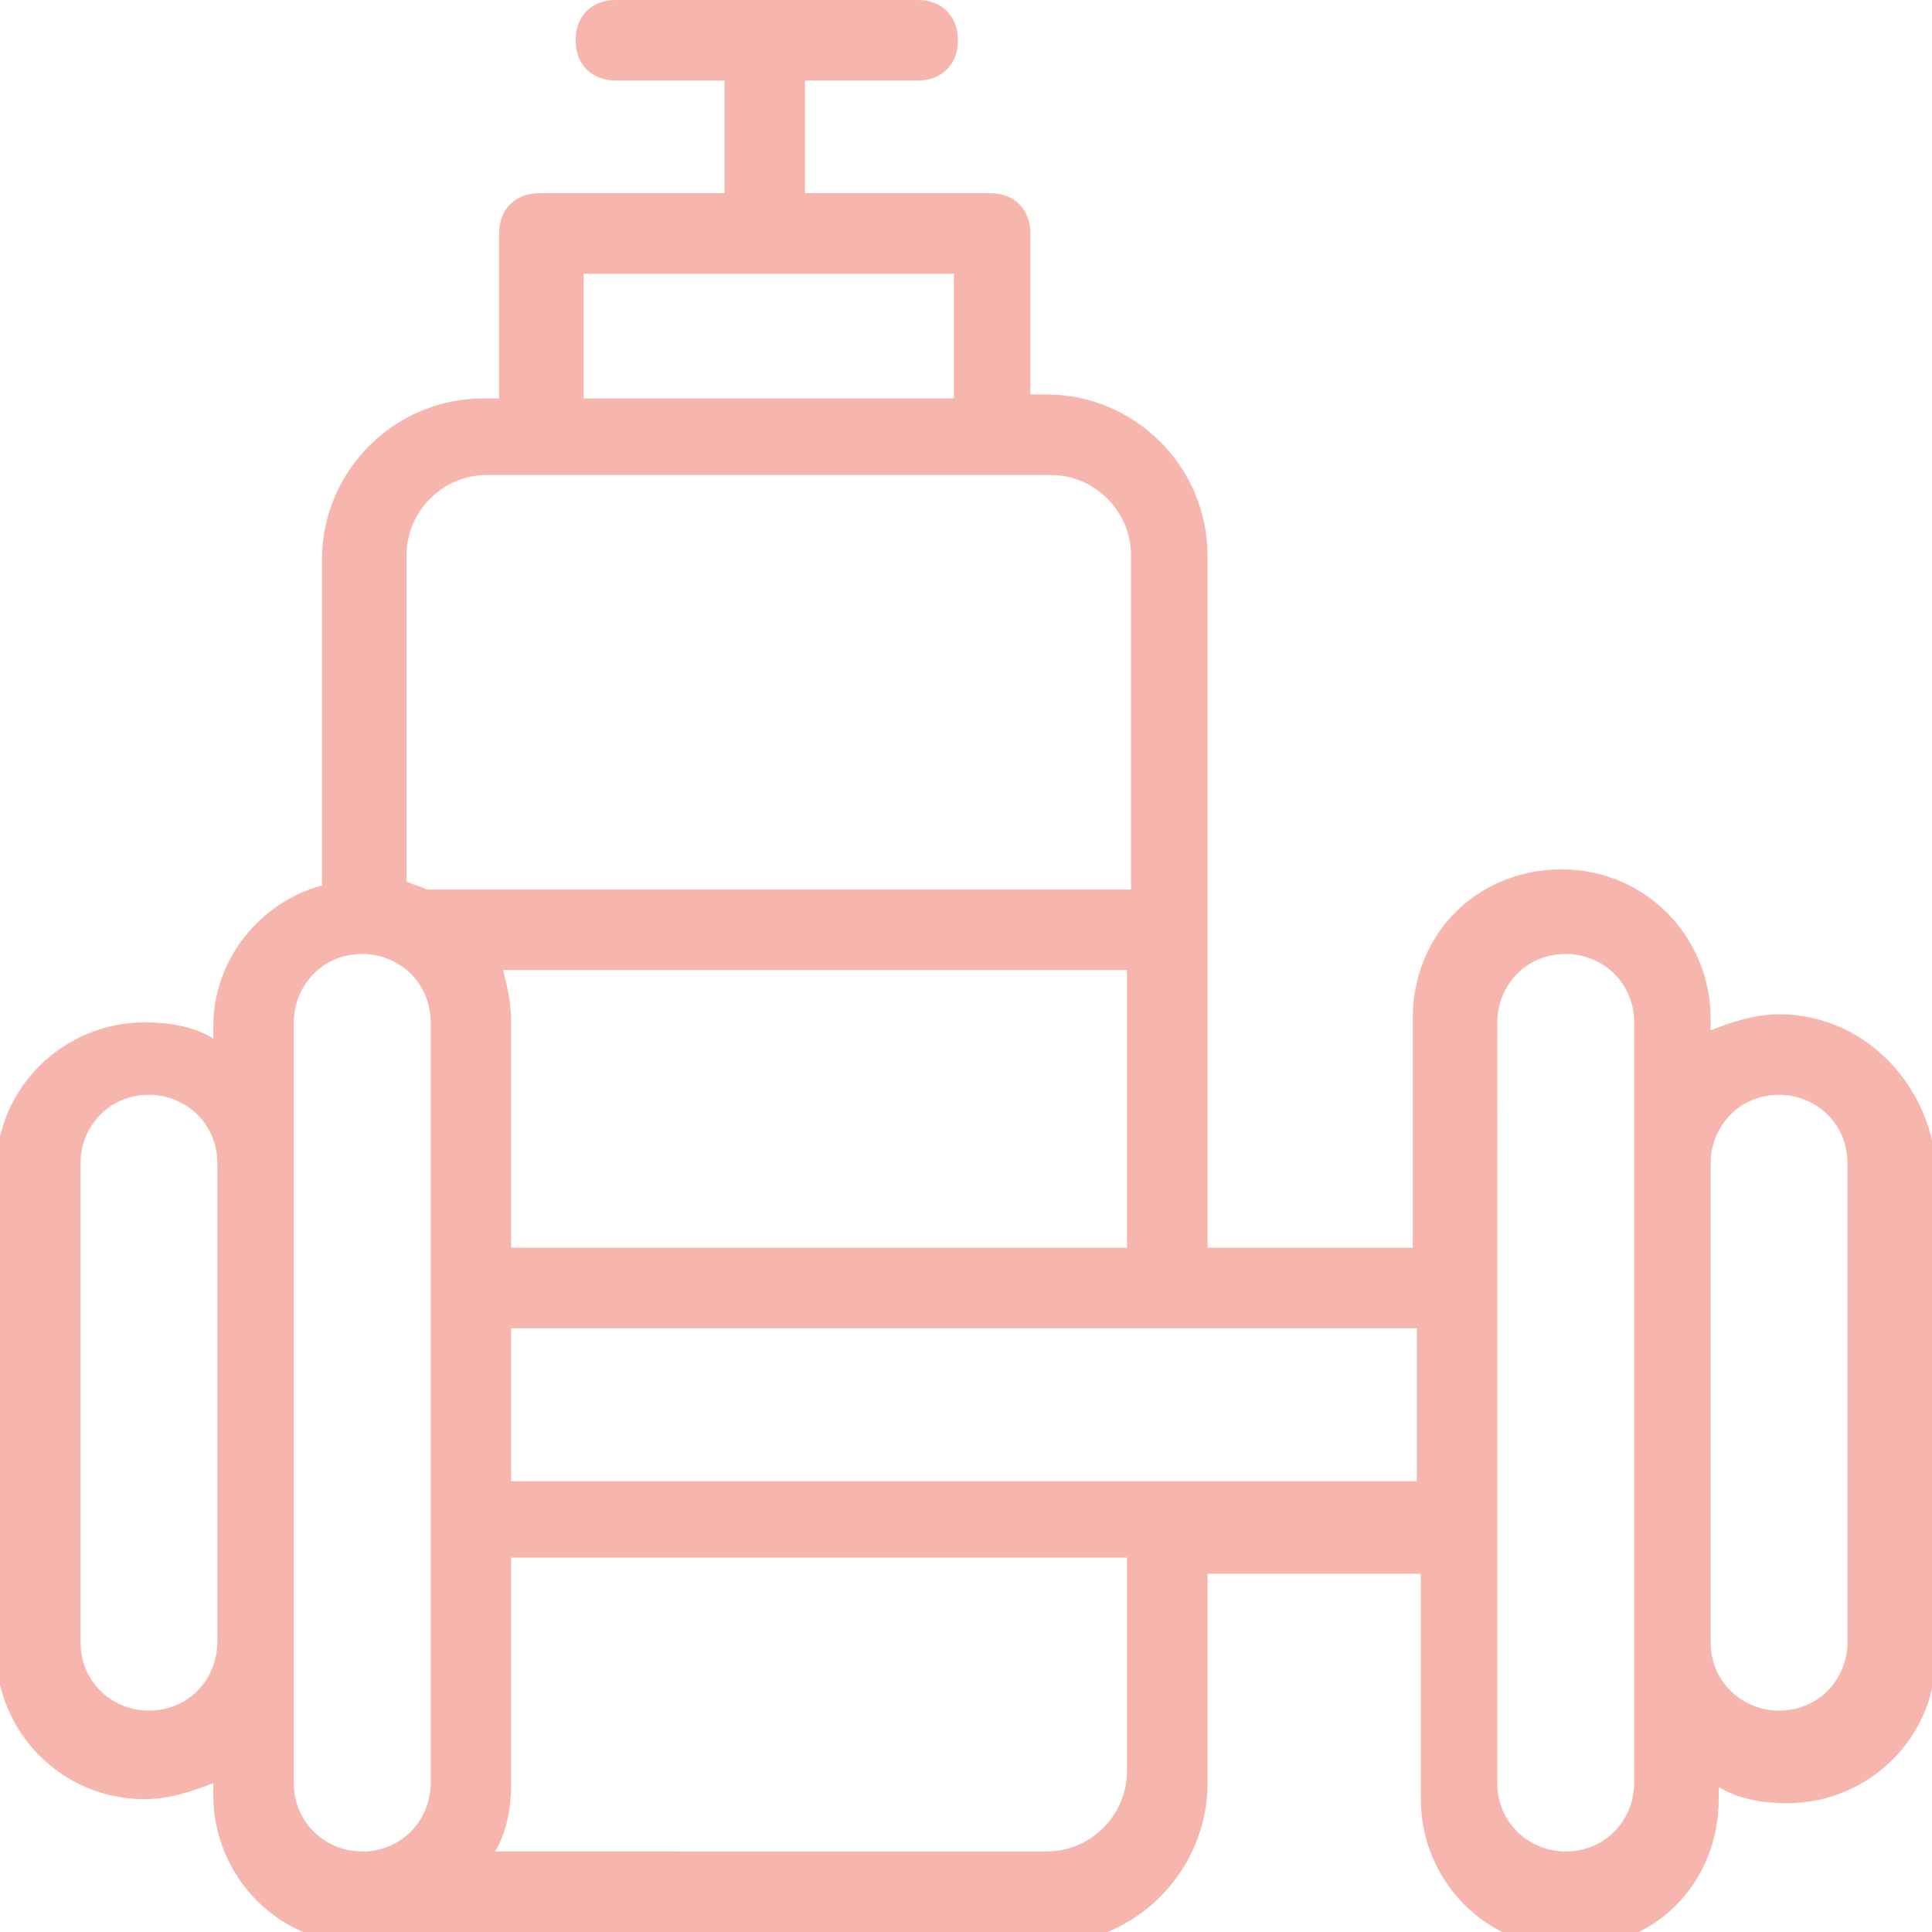 <svg xmlns="http://www.w3.org/2000/svg" xmlns:xlink="http://www.w3.org/1999/xlink" version="1.1" x="0px" y="0px" viewBox="0 0 48 48" enable-background="new 0 0 48 48" xml:space="preserve" style="max-width:100%" height="100%"><g style="" fill='#F6B5AD'><path d="M44.2,25.2c-0.6,0-1.2,0.2-1.7,0.4v-0.3c0-2-1.6-3.7-3.7-3.7s-3.7,1.6-3.7,3.7V31H30V13.8c0-2.2-1.8-4-4-4h-0.4V5.8   c0-0.6-0.4-1-1-1H20V2h2.8c0.6,0,1-0.4,1-1c0-0.6-0.4-1-1-1h-7.5c-0.6,0-1,0.4-1,1c0,0.6,0.4,1,1,1H18v2.8h-4.6c-0.6,0-1,0.4-1,1   v4.1h-0.4c-2.2,0-4,1.8-4,4v8.1c-1.5,0.4-2.7,1.8-2.7,3.5v0.3c-0.5-0.3-1.1-0.4-1.7-0.4c-2,0-3.7,1.6-3.7,3.7v11.9   c0,2,1.6,3.7,3.7,3.7c0.6,0,1.2-0.2,1.7-0.4v0.3c0,2,1.6,3.7,3.7,3.7c0.5,0,1-0.1,1.5-0.3c0.5,0.2,1,0.3,1.5,0.3h14   c2.2,0,4-1.8,4-4v-5.2h5.3v5.6c0,2,1.6,3.7,3.7,3.7s3.7-1.6,3.7-3.7v-0.3c0.5,0.3,1.1,0.4,1.7,0.4c2,0,3.7-1.6,3.7-3.7V28.9   C47.9,26.9,46.3,25.2,44.2,25.2z M5.4,40.8c0,0.9-0.7,1.7-1.7,1.7c-0.9,0-1.7-0.7-1.7-1.7V28.9c0-0.9,0.7-1.7,1.7-1.7   c0.9,0,1.7,0.7,1.7,1.7V40.8z M14.5,6.8h9.2v3.1h-9.2V6.8z M10.7,44.3c0,0.9-0.7,1.7-1.7,1.7c-0.9,0-1.7-0.7-1.7-1.7V25.4   c0-0.9,0.7-1.7,1.7-1.7c0.9,0,1.7,0.7,1.7,1.7V44.3z M10.6,22.1c-0.2-0.1-0.3-0.1-0.5-0.2v-8.1c0-1.1,0.9-2,2-2h14c1.1,0,2,0.9,2,2   v8.3H10.6z M12.5,24.1H28V31H12.7v-5.6C12.7,24.9,12.6,24.5,12.5,24.1z M28,44c0,1.1-0.9,2-2,2H12.3c0.3-0.5,0.4-1.1,0.4-1.7v-5.6   H28V44z M35.3,36.8H12.7V33H29c0,0,0,0,0,0s0,0,0,0h6.2V36.8z M40.6,28.9v11.9v3.5c0,0.9-0.7,1.7-1.7,1.7c-0.9,0-1.7-0.7-1.7-1.7   V25.4c0-0.9,0.7-1.7,1.7-1.7c0.9,0,1.7,0.7,1.7,1.7V28.9z M45.9,40.8c0,0.9-0.7,1.7-1.7,1.7c-0.9,0-1.7-0.7-1.7-1.7V28.9   c0-0.9,0.7-1.7,1.7-1.7c0.9,0,1.7,0.7,1.7,1.7V40.8z" style="" fill='#F6B5AD'></path></g></svg>

